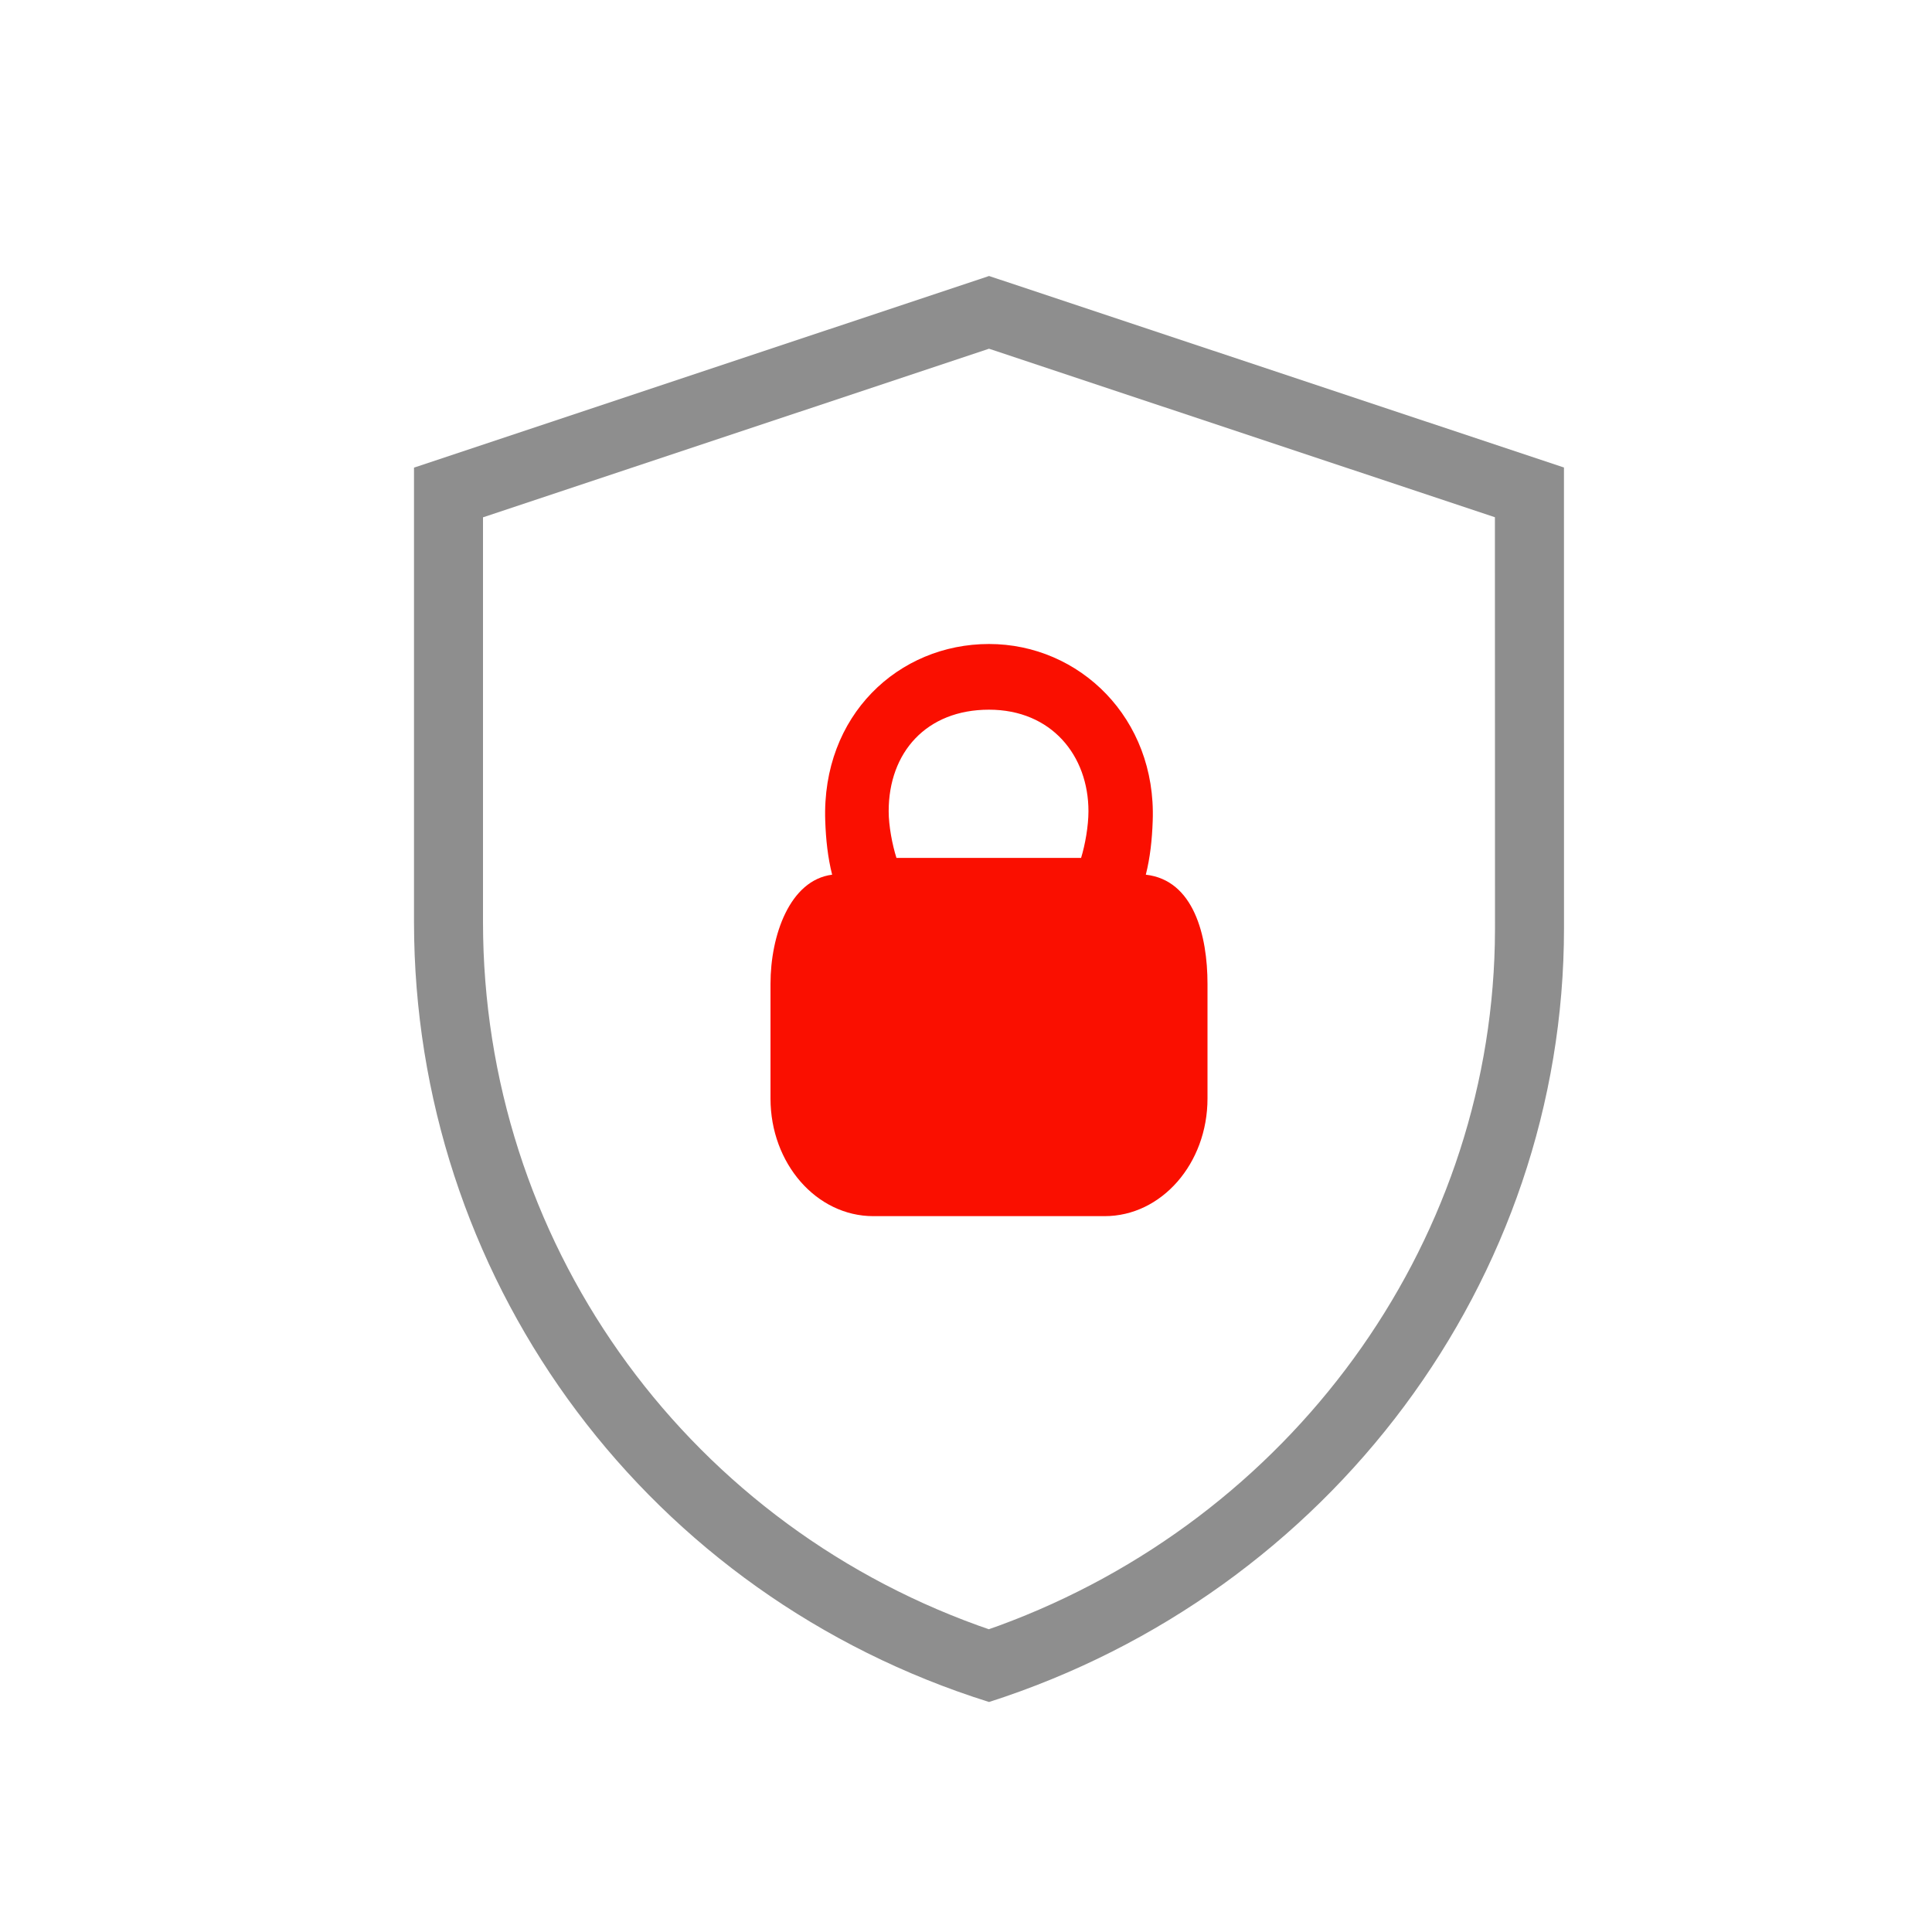 <?xml version="1.0" encoding="UTF-8"?>
<svg width="42px" height="42px" viewBox="0 0 42 42" version="1.1" xmlns="http://www.w3.org/2000/svg" xmlns:xlink="http://www.w3.org/1999/xlink">
    <title>S_Illu_Respect-Privacy_42</title>
    <g id="S_Illu_Respect-Privacy_42" stroke="none" stroke-width="1" fill="none" fill-rule="evenodd">
        <path d="M21.501,6 L33.999,10.163 L34,20.177 C34,27.827 28.91,34.626 21.501,37 C14.123,34.686 9.162,28.01 9.004,20.414 L9,20.052 L9,10.166 L21.501,6 Z M21.5,7.581 L10.5,11.246 L10.5,20.051 C10.505,26.929 14.803,33.004 21.273,35.34 L21.496,35.418 L21.717,35.34 C28.048,33.013 32.35,27.126 32.496,20.525 L32.5,20.177 L32.498,11.244 L21.5,7.581 Z" id="Shape" fill="#8E8E8E" fill-rule="nonzero"></path>
        <path d="M19.319,17.636 C19.319,16.354 20.141,15.428 21.5,15.428 C22.857,15.428 23.662,16.424 23.662,17.636 C23.662,17.957 23.59,18.365 23.502,18.65 L19.488,18.65 C19.398,18.365 19.319,17.957 19.319,17.636 M16.75,21.387 L16.75,23.881 C16.75,25.294 17.75,26.438 18.985,26.438 L24.014,26.438 C25.25,26.438 26.25,25.294 26.25,23.881 L26.25,21.387 C26.25,20.339 25.951,19.133 24.909,19.015 C25.003,18.644 25.045,18.254 25.059,17.845 C25.141,15.613 23.466,14 21.5,14 C19.533,14 17.86,15.551 17.94,17.845 C17.954,18.254 17.996,18.644 18.09,19.015 C17.167,19.133 16.75,20.339 16.75,21.387" id="Shape" fill="#FA0F00" fill-rule="nonzero"></path>
    </g>
</svg>